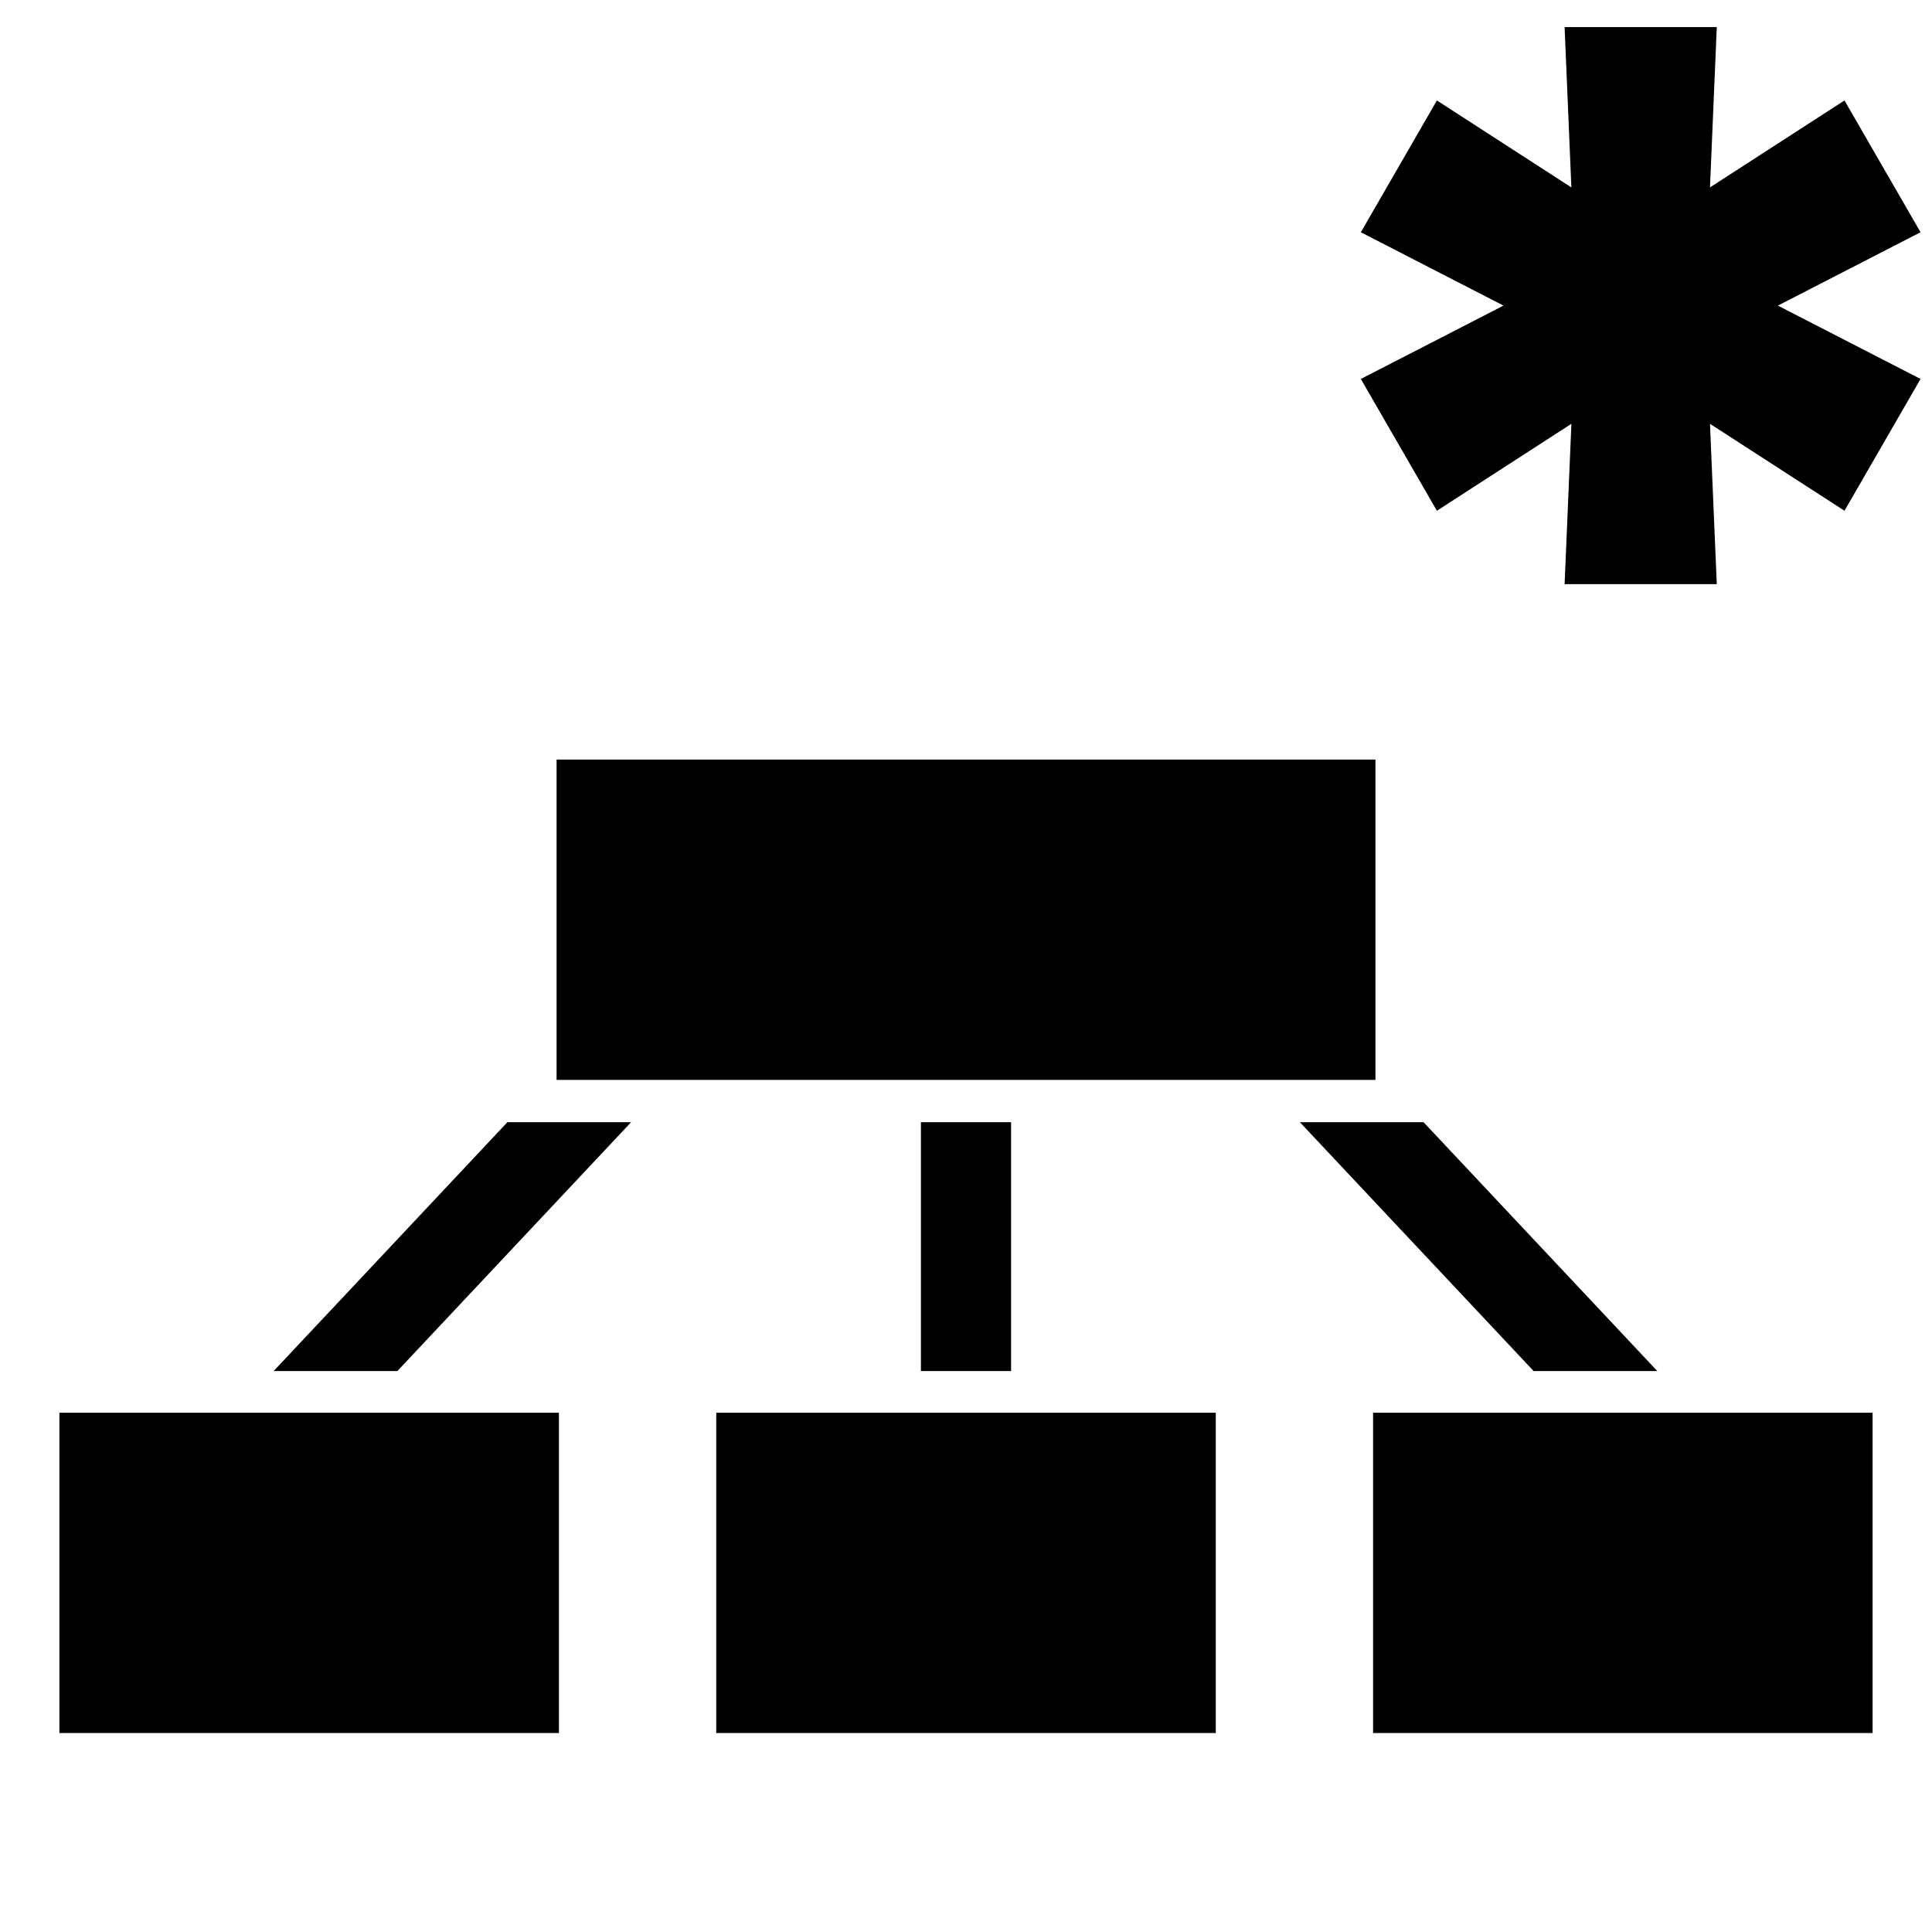 <!-- Generated by IcoMoon.io -->
<svg version="1.1" xmlns="http://www.w3.org/2000/svg" width="1024" height="1024" viewBox="0 0 1024 1024">
<title></title>
<g id="icomoon-ignore">
</g>
<path d="M31.488 748.766h264.755v169.779h-264.755v-169.779zM379.631 748.766h264.755v169.779h-264.755v-169.779zM727.757 748.766h264.755v169.779h-264.755v-169.779zM294.997 402.586h434.022v169.779h-434.022v-169.779zM268.919 594.807l-123.87 131.874h65.57l123.87-131.874h-65.57zM688.981 594.807l123.87 131.874h65.553l-123.87-131.874h-65.553zM488.107 594.807h47.787v131.874h-47.787v-131.874zM977.613 270.711l-71.287-46.080 3.601 84.975h-80.657l3.601-84.975-71.287 46.080-40.311-69.854 75.605-38.878-75.605-38.878 40.311-69.854 71.27 46.080-3.584-84.958h80.657l-3.601 84.958 71.287-46.080 40.311 69.854-75.605 38.878 75.605 38.878z"></path>
</svg>
